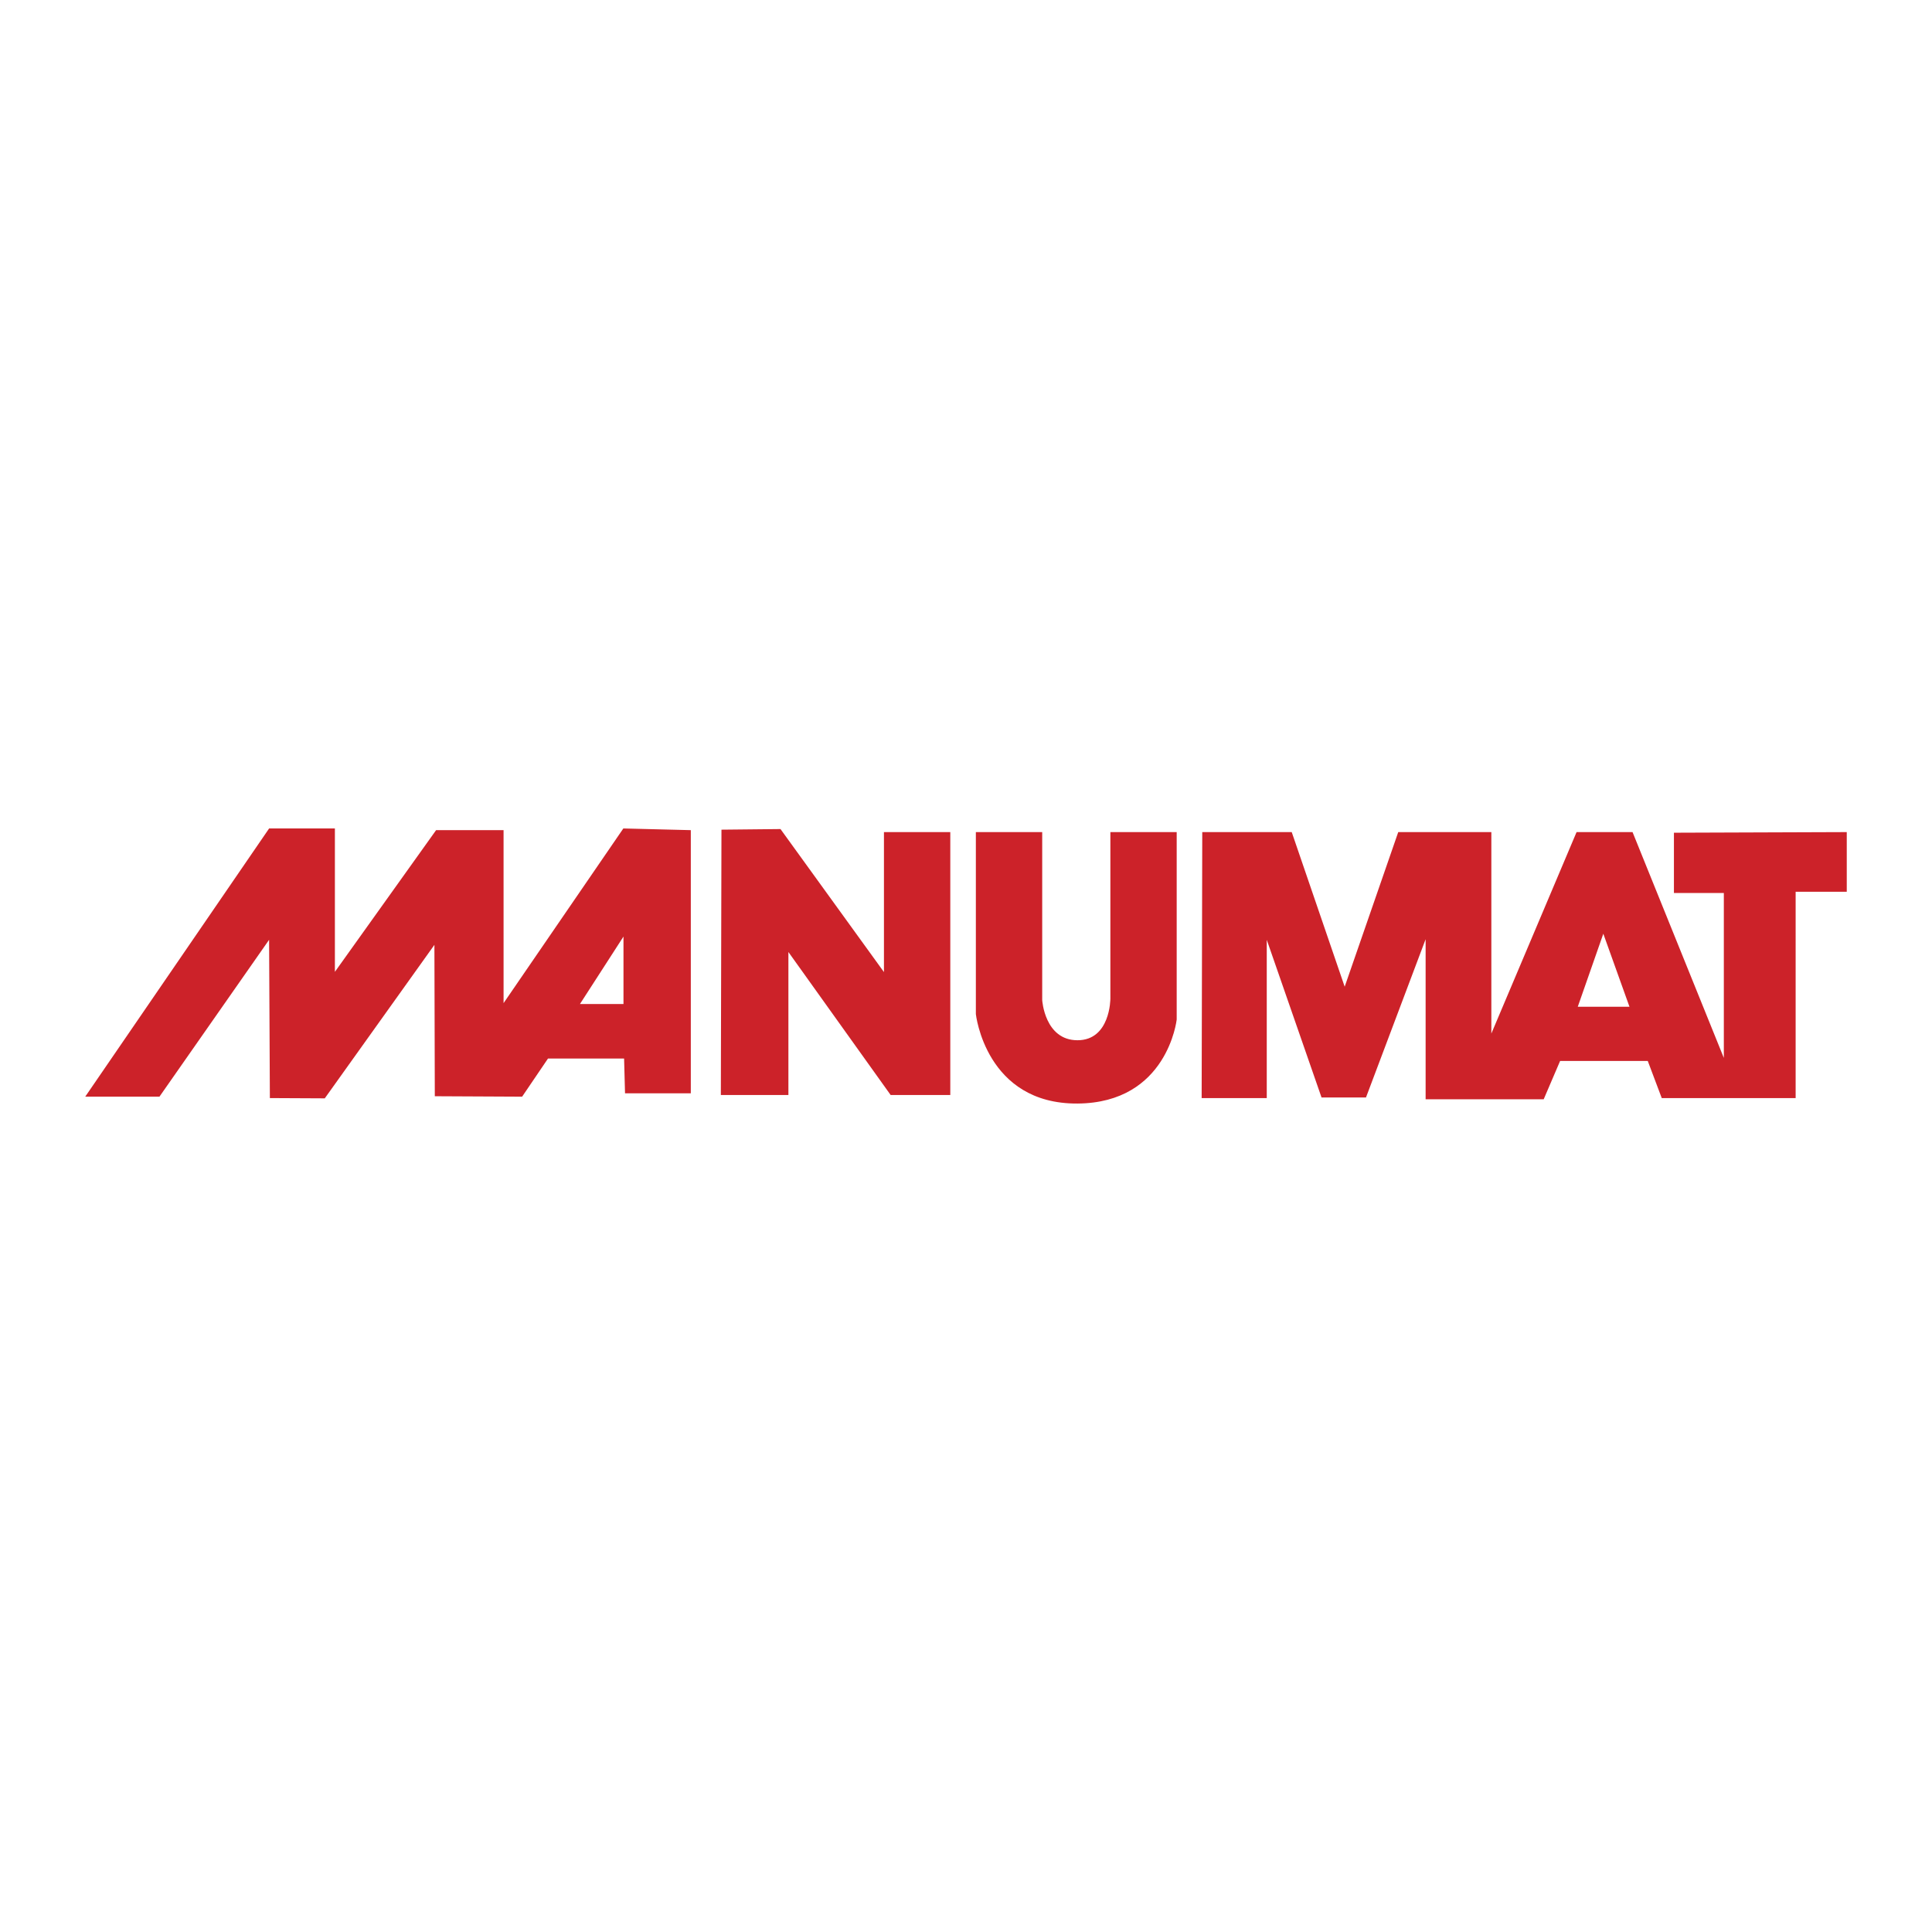 <svg xmlns="http://www.w3.org/2000/svg" width="2500" height="2500" viewBox="0 0 192.756 192.756"><g fill-rule="evenodd" clip-rule="evenodd"><path fill="#fff" d="M0 0h192.756v192.756H0V0z"/><path d="M50.242 100.082l-.001-17.258H43.51L33.412 96.961V82.656h-6.563L8.504 109.414h7.405l10.939-15.651.077 15.792 5.477.027 10.939-15.314.04 15.103 8.712.043 2.583-3.807h7.59l.093 3.471h6.563V82.824l-6.731-.168-11.949 17.426zm11.963.092h-4.344l4.344-6.732v6.732zM88.192 96.984L77.87 82.715l-5.89.061-.061 26.474h6.74V94.981l10.202 14.269h5.95V83.019h-6.619v13.965zM110.781 99.656s0 4.129-3.279 4.129-3.521-4.008-3.521-4.008V83.019h-6.619v18.155s.973 8.988 10.141 8.926c8.986-.061 9.896-8.379 9.896-8.379V83.019h-6.617v16.637h-.001zM167.008 83.08v6.012h4.979v16.456L162.88 83.02h-5.586l-8.502 20.098V83.019h-9.289l-5.344 15.424-5.283-15.424h-8.926l-.061 26.536h6.496V93.767l5.465 15.728h4.434l5.951-15.789v15.97h11.779l1.639-3.826h8.744l1.396 3.705h13.359V88.97h5.1v-5.951l-17.244.061zm-9.594 17.365l2.549-7.286 2.611 7.286h-5.16z" fill="#cc2229"/></g></svg>